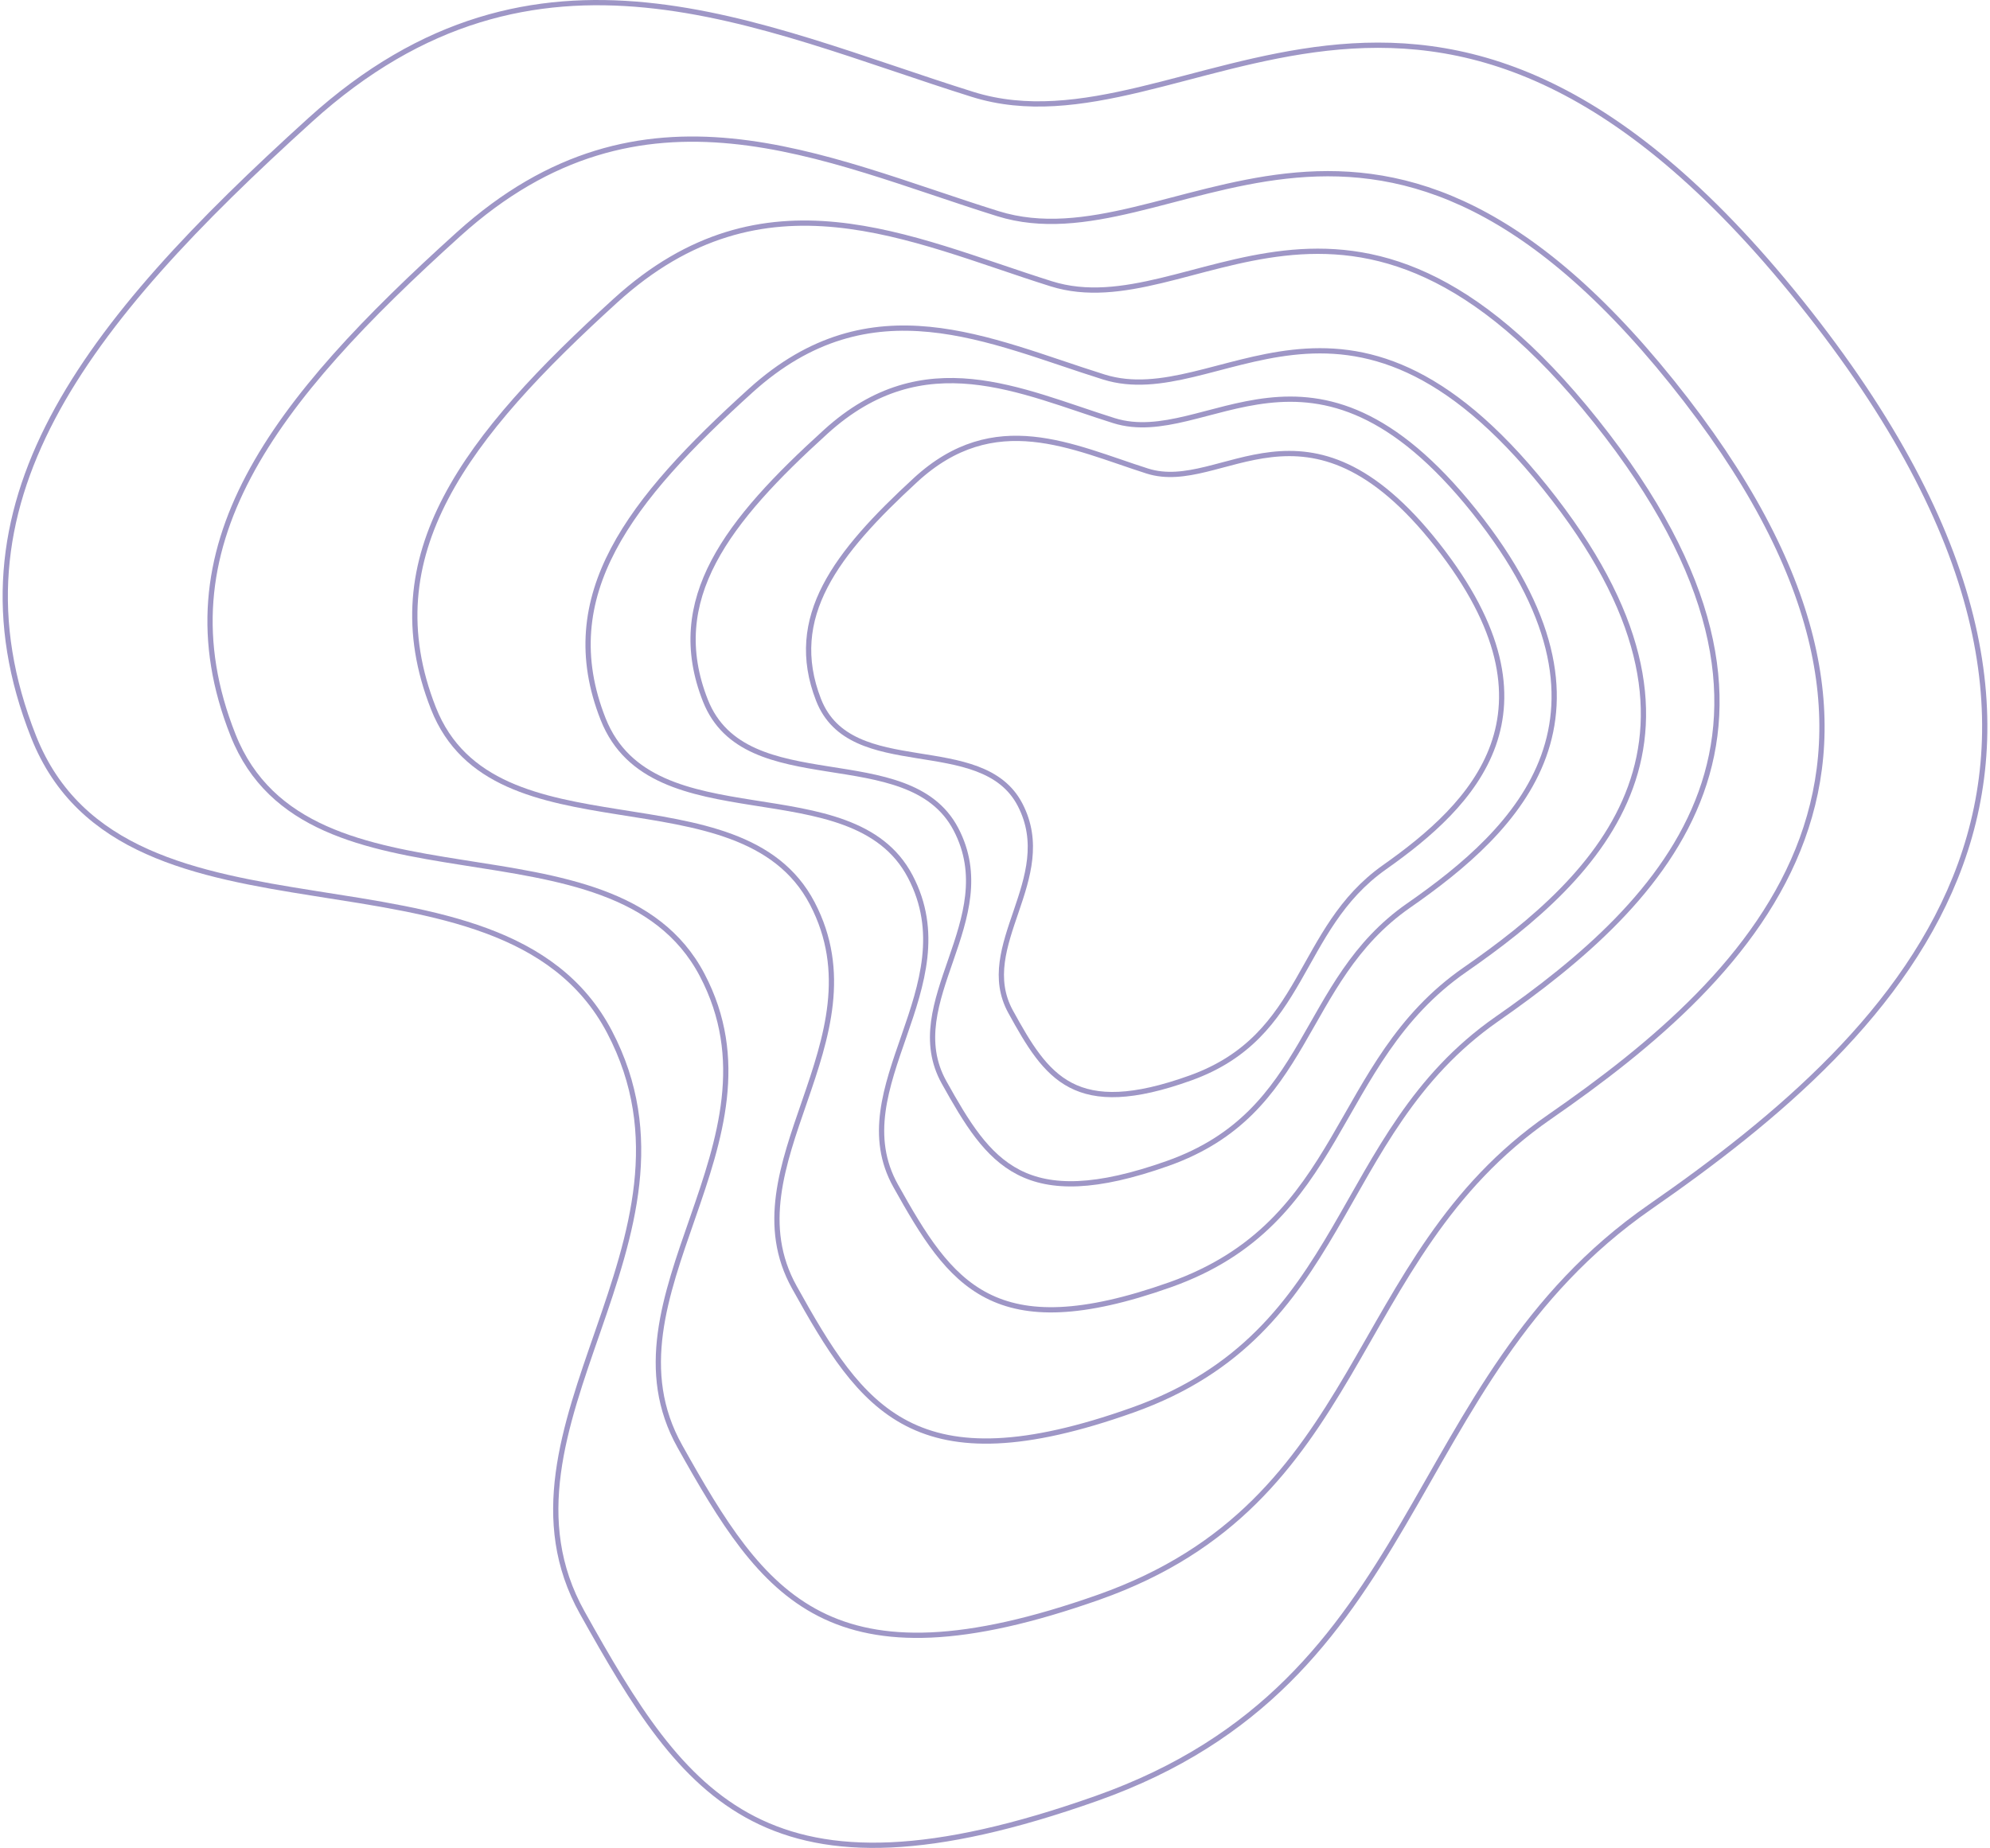 <svg width="379" height="352" viewBox="0 0 379 352" fill="none" xmlns="http://www.w3.org/2000/svg">
<path fill-rule="evenodd" clip-rule="evenodd" d="M185.248 17.983C144.301 5.168 102.198 -16.205 59.093 22.834C15.989 61.872 -11.111 96.07 6.389 140.317C23.89 184.564 95.323 157.004 116.079 196.551C136.834 236.098 91.23 271.989 110.891 307.186C130.552 342.382 145.67 364.939 208.854 342.56C272.039 320.182 266.213 263.24 314.262 229.895C362.31 196.551 414.296 146.633 342.954 57.561C271.612 -31.511 226.195 30.797 185.248 17.983Z" stroke="#9E96C6"></path>
<path fill-rule="evenodd" clip-rule="evenodd" d="M190.037 40.695C156.694 30.291 122.408 12.936 87.307 44.634C52.206 76.332 30.138 104.099 44.389 140.027C58.639 175.954 116.81 153.576 133.711 185.687C150.613 217.797 113.476 246.94 129.487 275.518C145.497 304.096 157.808 322.412 209.261 304.241C260.713 286.071 255.969 239.836 295.096 212.761C334.224 185.687 376.557 145.155 318.461 72.832C260.365 0.508 223.381 51.1 190.037 40.695Z" stroke="#9E96C6"></path>
<path fill-rule="evenodd" clip-rule="evenodd" d="M200.203 54.055C173.267 45.586 145.571 31.459 117.215 57.262C88.86 83.065 71.033 105.669 82.545 134.915C94.057 164.161 141.048 145.945 154.702 172.084C168.355 198.223 138.355 221.946 151.289 245.21C164.223 268.473 174.167 283.383 215.732 268.591C257.296 253.8 253.464 216.163 285.071 194.123C316.679 172.084 350.876 139.089 303.946 80.216C257.015 21.342 227.139 62.525 200.203 54.055Z" stroke="#9E96C6"></path>
<path fill-rule="evenodd" clip-rule="evenodd" d="M210.233 71.814C188.402 64.987 165.954 53.6 142.973 74.398C119.991 95.197 105.543 113.416 114.873 136.989C124.204 160.563 162.289 145.88 173.355 166.949C184.421 188.018 160.107 207.14 170.589 225.891C181.071 244.642 189.132 256.66 222.819 244.737C256.506 232.815 253.4 202.478 279.017 184.713C304.635 166.949 332.351 140.354 294.315 92.9C256.278 45.446 232.064 78.641 210.233 71.814Z" stroke="#9E96C6"></path>
<path fill-rule="evenodd" clip-rule="evenodd" d="M212.15 80.121C194.338 74.535 176.023 65.218 157.271 82.235C138.52 99.252 126.732 114.159 134.344 133.446C141.957 152.733 173.032 140.72 182.061 157.958C191.09 175.196 171.251 190.841 179.804 206.183C188.357 221.525 194.933 231.358 222.419 221.603C249.905 211.848 247.371 187.028 268.273 172.493C289.175 157.958 311.789 136.199 280.754 97.373C249.72 58.547 229.963 85.706 212.15 80.121Z" stroke="#9E96C6"></path>
<path fill-rule="evenodd" clip-rule="evenodd" d="M218.511 89.726C204.174 85.162 189.433 77.551 174.34 91.454C159.248 105.356 149.76 117.535 155.887 133.292C162.014 149.05 187.026 139.235 194.293 153.319C201.56 167.402 185.592 180.184 192.476 192.718C199.36 205.253 204.654 213.286 226.777 205.316C248.899 197.347 246.86 177.068 263.683 165.194C280.507 153.319 298.708 135.542 273.729 103.821C248.75 72.1 232.848 94.29 218.511 89.726Z" stroke="#9E96C6"></path>
</svg>
